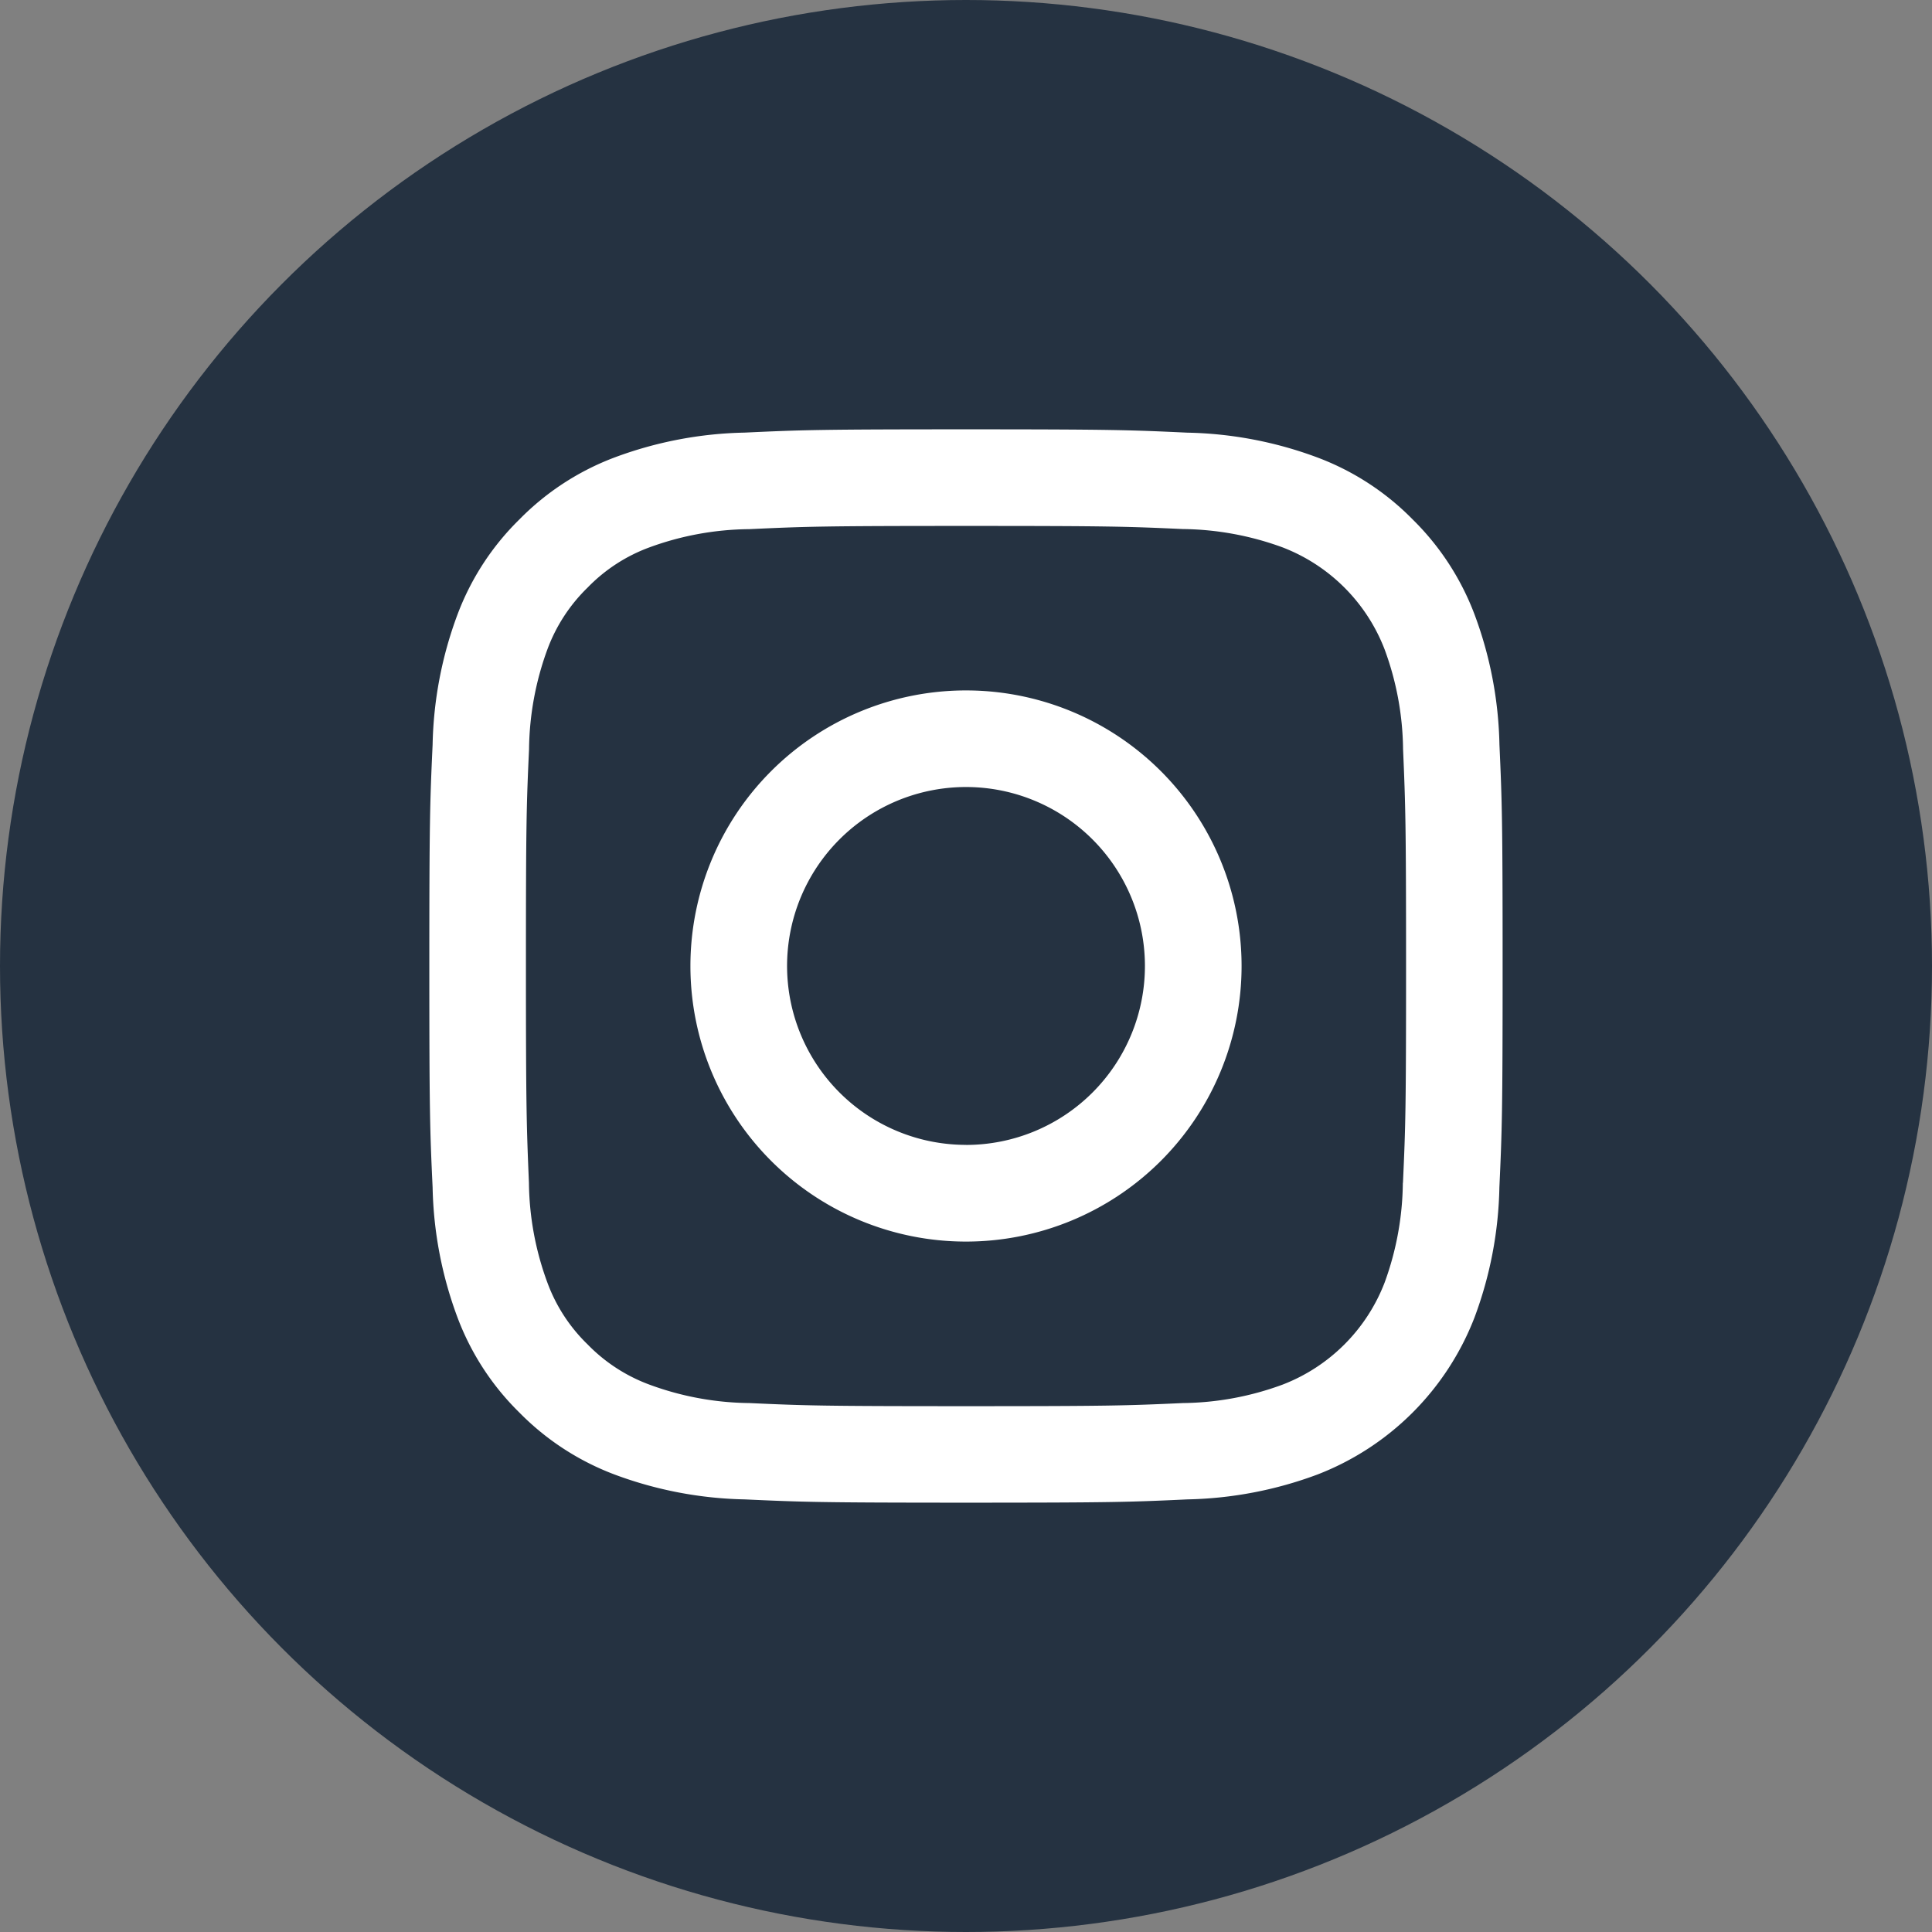 <svg xmlns="http://www.w3.org/2000/svg" width="36" height="36" viewBox="0 0 36 36">
  <rect x="0" y="0" width="36" height="36" fill="#808080" stroke="none"/>
  <g id="Group_237" data-name="Group 237" transform="translate(-1038 -6913)">
    <circle id="Ellipse_19" data-name="Ellipse 19" cx="18" cy="18" r="18" transform="translate(1038 6913)" fill="#253241"/>
    <g id="Brand_Logos" data-name="Brand Logos" transform="translate(1044 6919)">
      <path id="Path_175" data-name="Path 175" d="M12,6.865A5.135,5.135,0,1,0,17.135,12,5.135,5.135,0,0,0,12,6.865Zm0,8.468A3.334,3.334,0,1,1,15.334,12,3.334,3.334,0,0,1,12,15.334Z" fill="#fff"/>
      <path id="Path_176" data-name="Path 176" d="M21.94,7.877a7.333,7.333,0,0,0-.464-2.427,4.918,4.918,0,0,0-1.153-1.771,4.894,4.894,0,0,0-1.771-1.153,7.323,7.323,0,0,0-2.427-.464C15.058,2.012,14.717,2,12,2s-3.057.011-4.124.061a7.333,7.333,0,0,0-2.427.464A4.905,4.905,0,0,0,3.679,3.678,4.886,4.886,0,0,0,2.525,5.45a7.333,7.333,0,0,0-.464,2.427C2.012,8.943,2,9.284,2,12s.011,3.057.061,4.123a7.334,7.334,0,0,0,.464,2.427,4.888,4.888,0,0,0,1.153,1.771A4.917,4.917,0,0,0,5.45,21.475a7.338,7.338,0,0,0,2.427.464C8.944,21.988,9.285,22,12,22s3.057-.011,4.123-.061a7.333,7.333,0,0,0,2.427-.464,5.113,5.113,0,0,0,2.925-2.925,7.316,7.316,0,0,0,.464-2.427c.049-1.067.06-1.407.06-4.123S21.988,8.943,21.94,7.877Zm-1.8,8.164A5.549,5.549,0,0,1,19.8,17.9a3.311,3.311,0,0,1-1.9,1.9,5.522,5.522,0,0,1-1.857.344c-1.054.048-1.371.058-4.041.058s-2.986-.01-4.04-.058A5.526,5.526,0,0,1,6.1,19.8a3.108,3.108,0,0,1-1.15-.748A3.085,3.085,0,0,1,4.2,17.9a5.521,5.521,0,0,1-.344-1.857C3.812,14.987,3.8,14.671,3.8,12s.01-2.986.058-4.041A5.563,5.563,0,0,1,4.2,6.1a3.107,3.107,0,0,1,.748-1.15A3.082,3.082,0,0,1,6.1,4.2,5.523,5.523,0,0,1,7.96,3.86C9.014,3.811,9.331,3.8,12,3.8s2.986.01,4.041.058A5.564,5.564,0,0,1,17.9,4.2a3.31,3.31,0,0,1,1.9,1.9,5.522,5.522,0,0,1,.344,1.857C20.189,9.014,20.2,9.33,20.2,12s-.01,2.986-.058,4.041Z" fill="#fff"/>
      <path id="Path_177" data-name="Path 177" d="M17.339,5.462h0Z" fill="#fff"/>
    </g>
  </g>
</svg>

